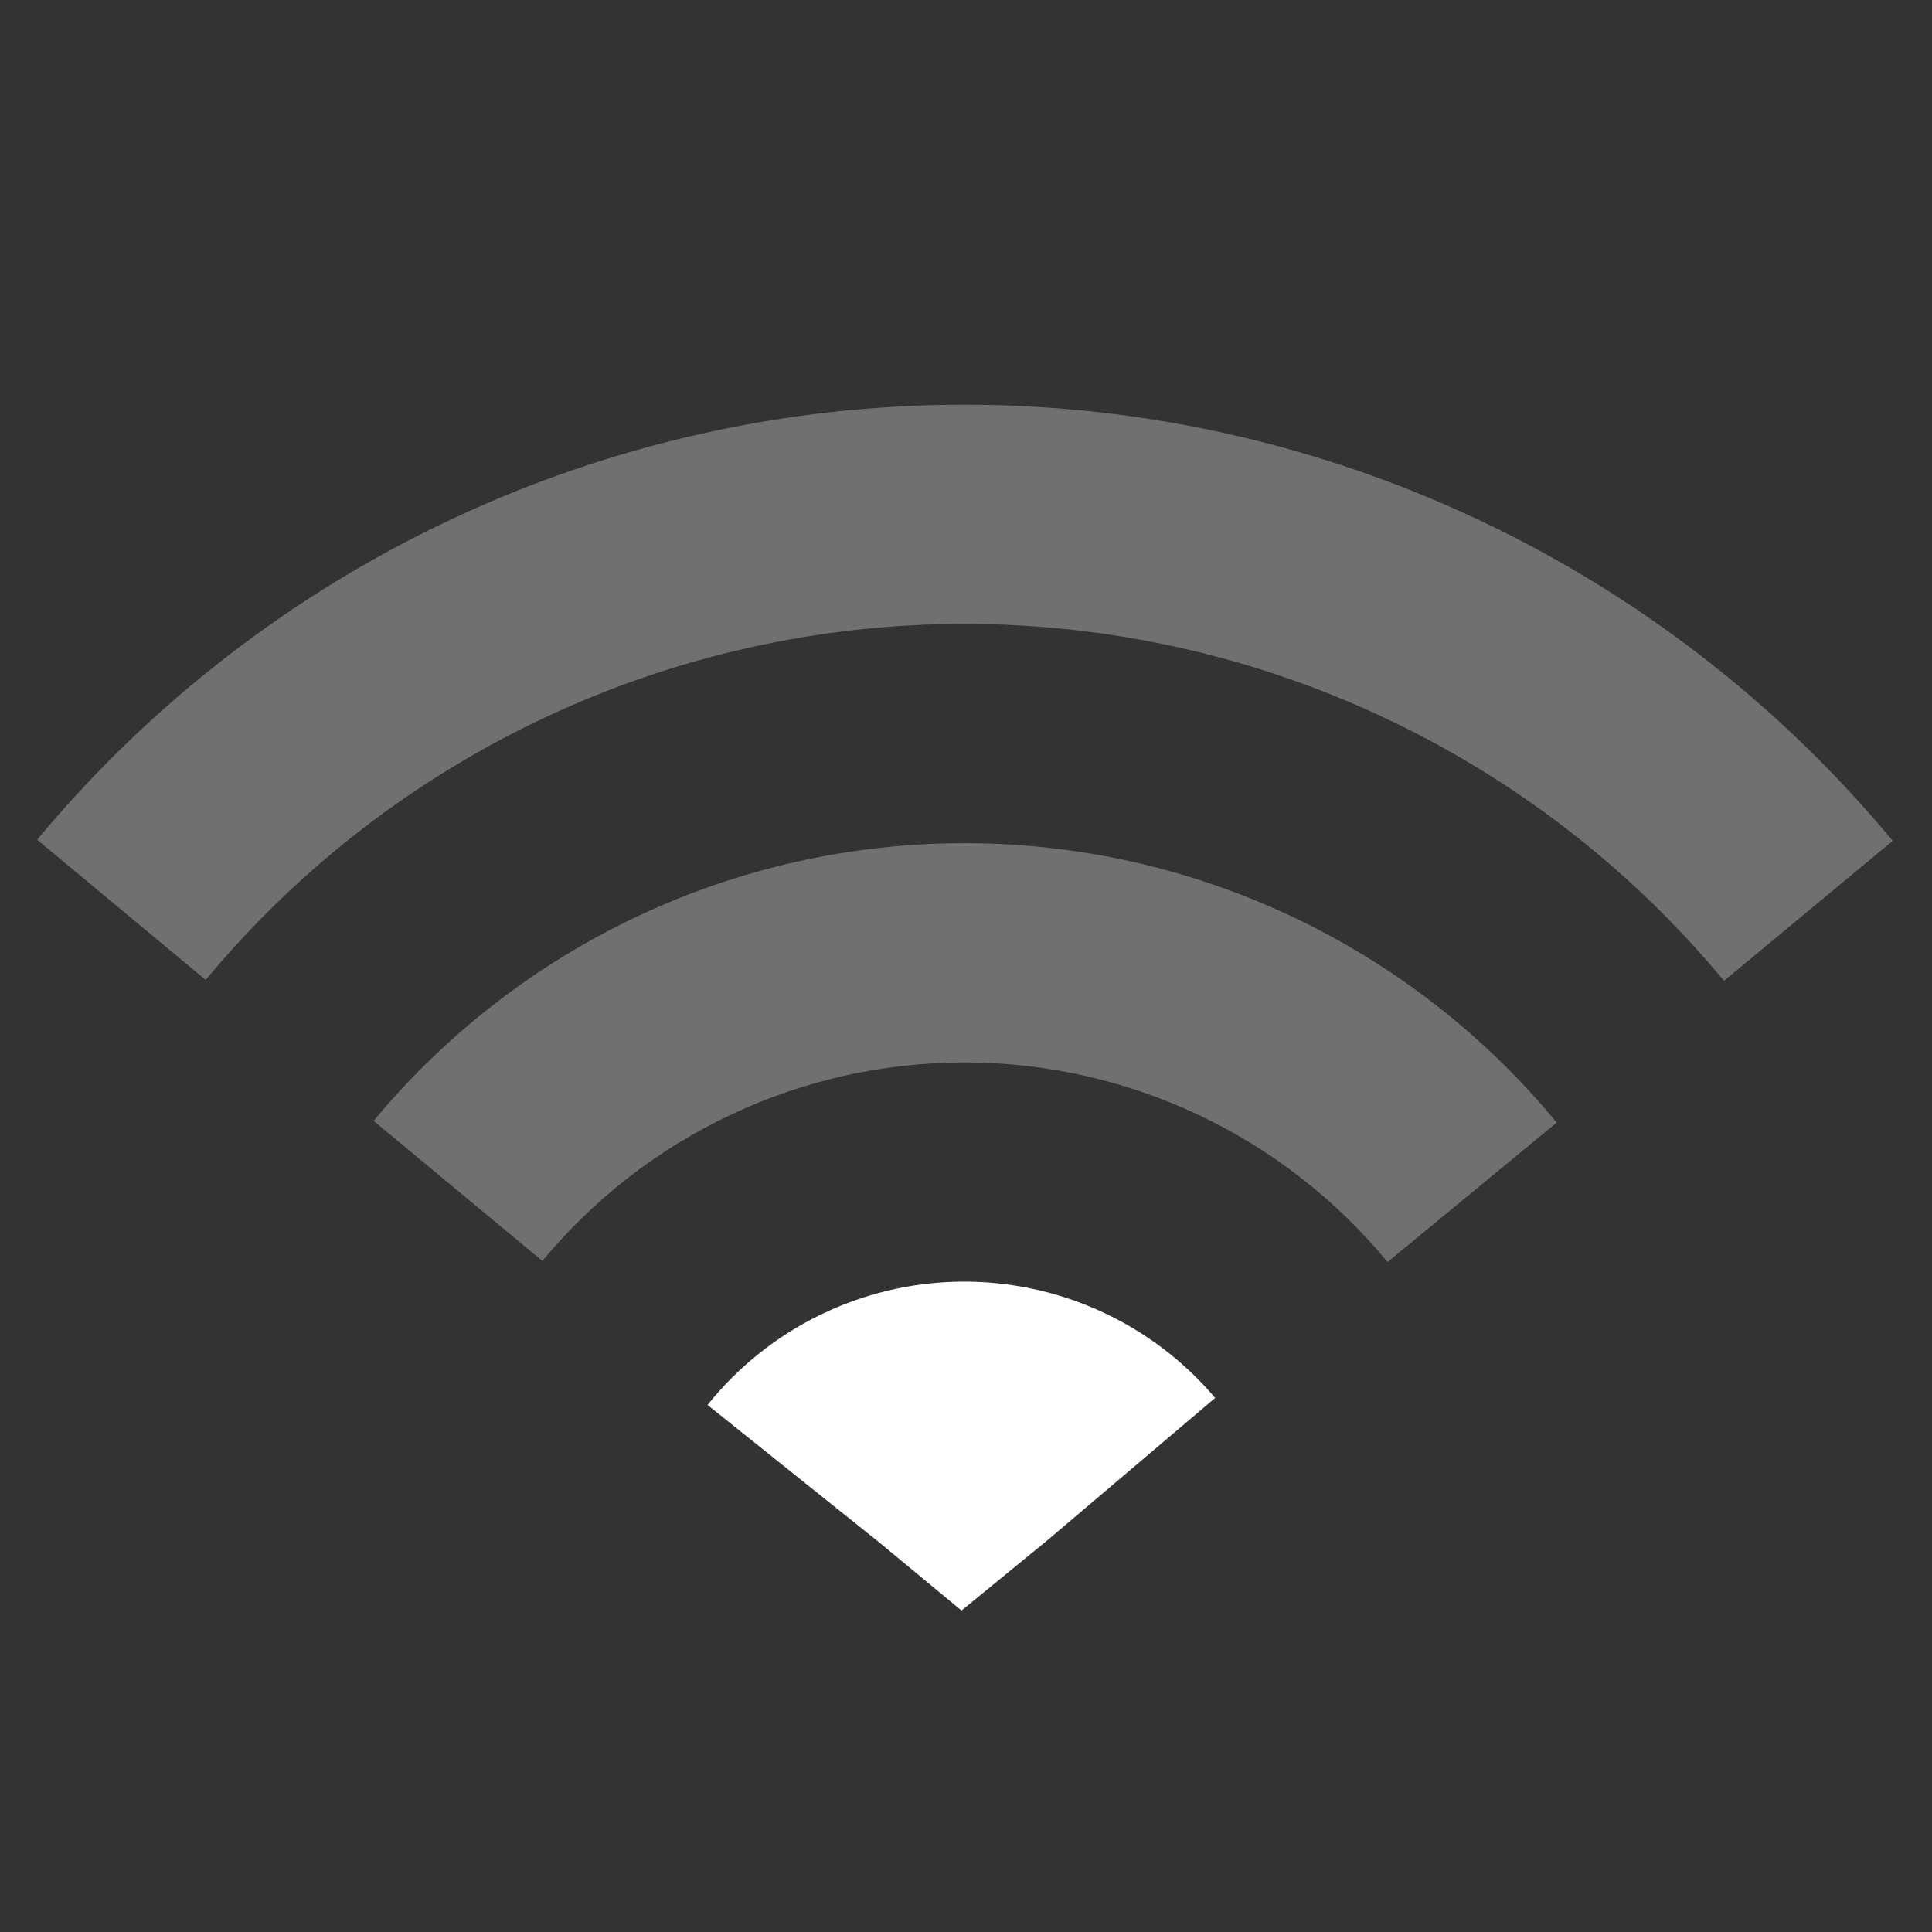 <svg width="44" height="44" viewBox="0 0 44 44" fill="none" xmlns="http://www.w3.org/2000/svg">
<rect x="0" y="0" width="44" height="44" fill="#333333" stroke="none"/>
<path opacity="0.3" fill-rule="evenodd" clip-rule="evenodd" d="M35.453 25.566L31.601 28.742C29.233 25.868 25.706 24.201 21.982 24.196C18.259 24.191 14.727 25.849 12.352 28.717L8.509 25.528C11.835 21.515 16.778 19.195 21.99 19.203C27.202 19.21 32.139 21.543 35.453 25.566ZM43.105 19.15L39.263 22.338C34.997 17.192 28.662 14.213 21.978 14.209C15.294 14.204 8.956 17.176 4.684 22.317L0.846 19.125C6.067 12.843 13.813 9.212 21.981 9.217C30.149 9.222 37.891 12.862 43.105 19.15V19.15Z" fill="white"/>
<path fill-rule="evenodd" clip-rule="evenodd" d="M27.678 31.834L23.871 35.064L21.898 36.679L20.014 35.119L16.114 31.997C17.512 30.25 19.618 29.221 21.855 29.189C24.092 29.158 26.226 30.128 27.673 31.835L27.678 31.834Z" fill="white"/>
</svg>
